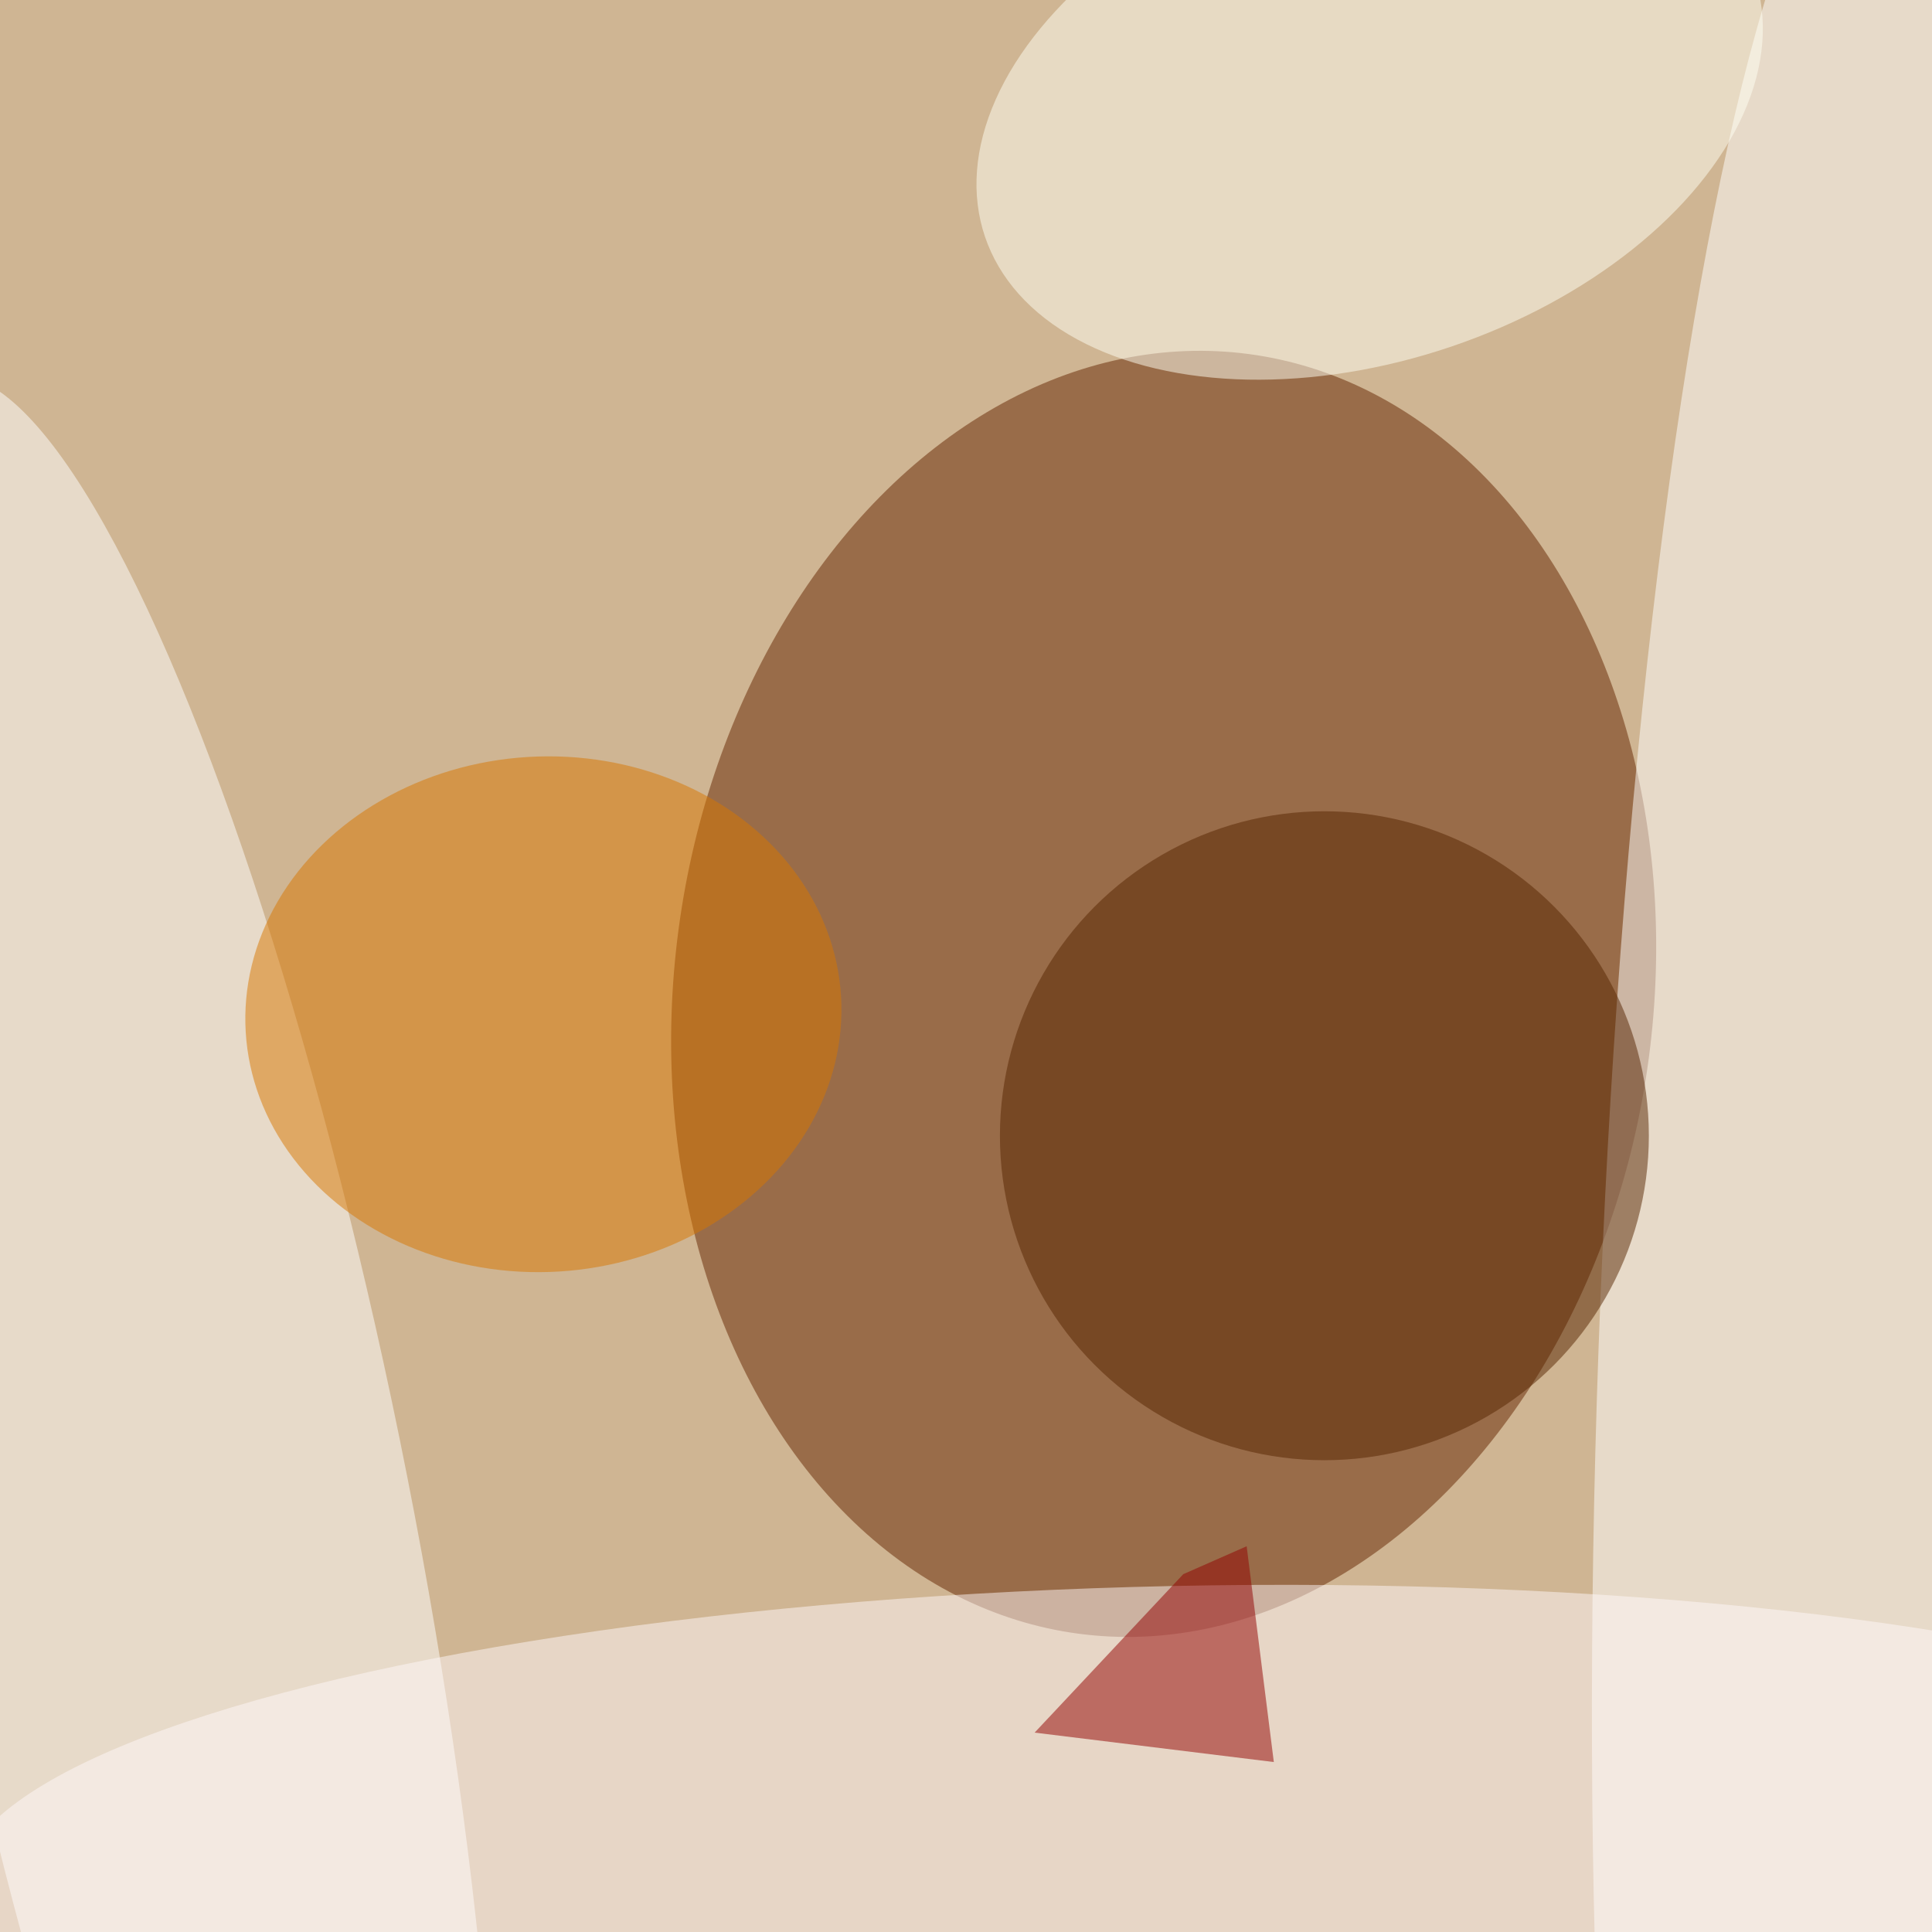 <svg xmlns="http://www.w3.org/2000/svg" viewBox="0 0 350 350"><filter id="b"><feGaussianBlur stdDeviation="12" /></filter><path fill="#cfb593" d="M0 0h350v350H0z"/><g filter="url(#b)" transform="translate(.7 .7) scale(1.367)" fill-opacity=".5"><ellipse fill="#642400" rx="1" ry="1" transform="matrix(-64.283 -8.577 11.313 -84.788 153.7 131.2)"/><ellipse fill="#fff" rx="1" ry="1" transform="matrix(7.418 -206.723 31.074 1.115 242.4 179.5)"/><ellipse fill="#fff" rx="1" ry="1" transform="matrix(31.171 -6.144 29.971 152.045 22.3 201.4)"/><ellipse fill="#d97600" rx="1" ry="1" transform="matrix(-2.06 -34.096 39.447 -2.383 71.5 133.9)"/><ellipse fill="#fff9fb" rx="1" ry="1" transform="matrix(-161.441 3.382 -.769 -36.727 155.6 246.4)"/><ellipse fill="#562500" cx="175" cy="150" rx="43" ry="43"/><ellipse fill="#fffff4" rx="1" ry="1" transform="matrix(10.775 31.833 -50.979 17.255 181 13.6)"/><path fill="#930000" d="M168.3 233l-3.6-28.6-8.4 3.7-19.7 21z"/></g></svg>
